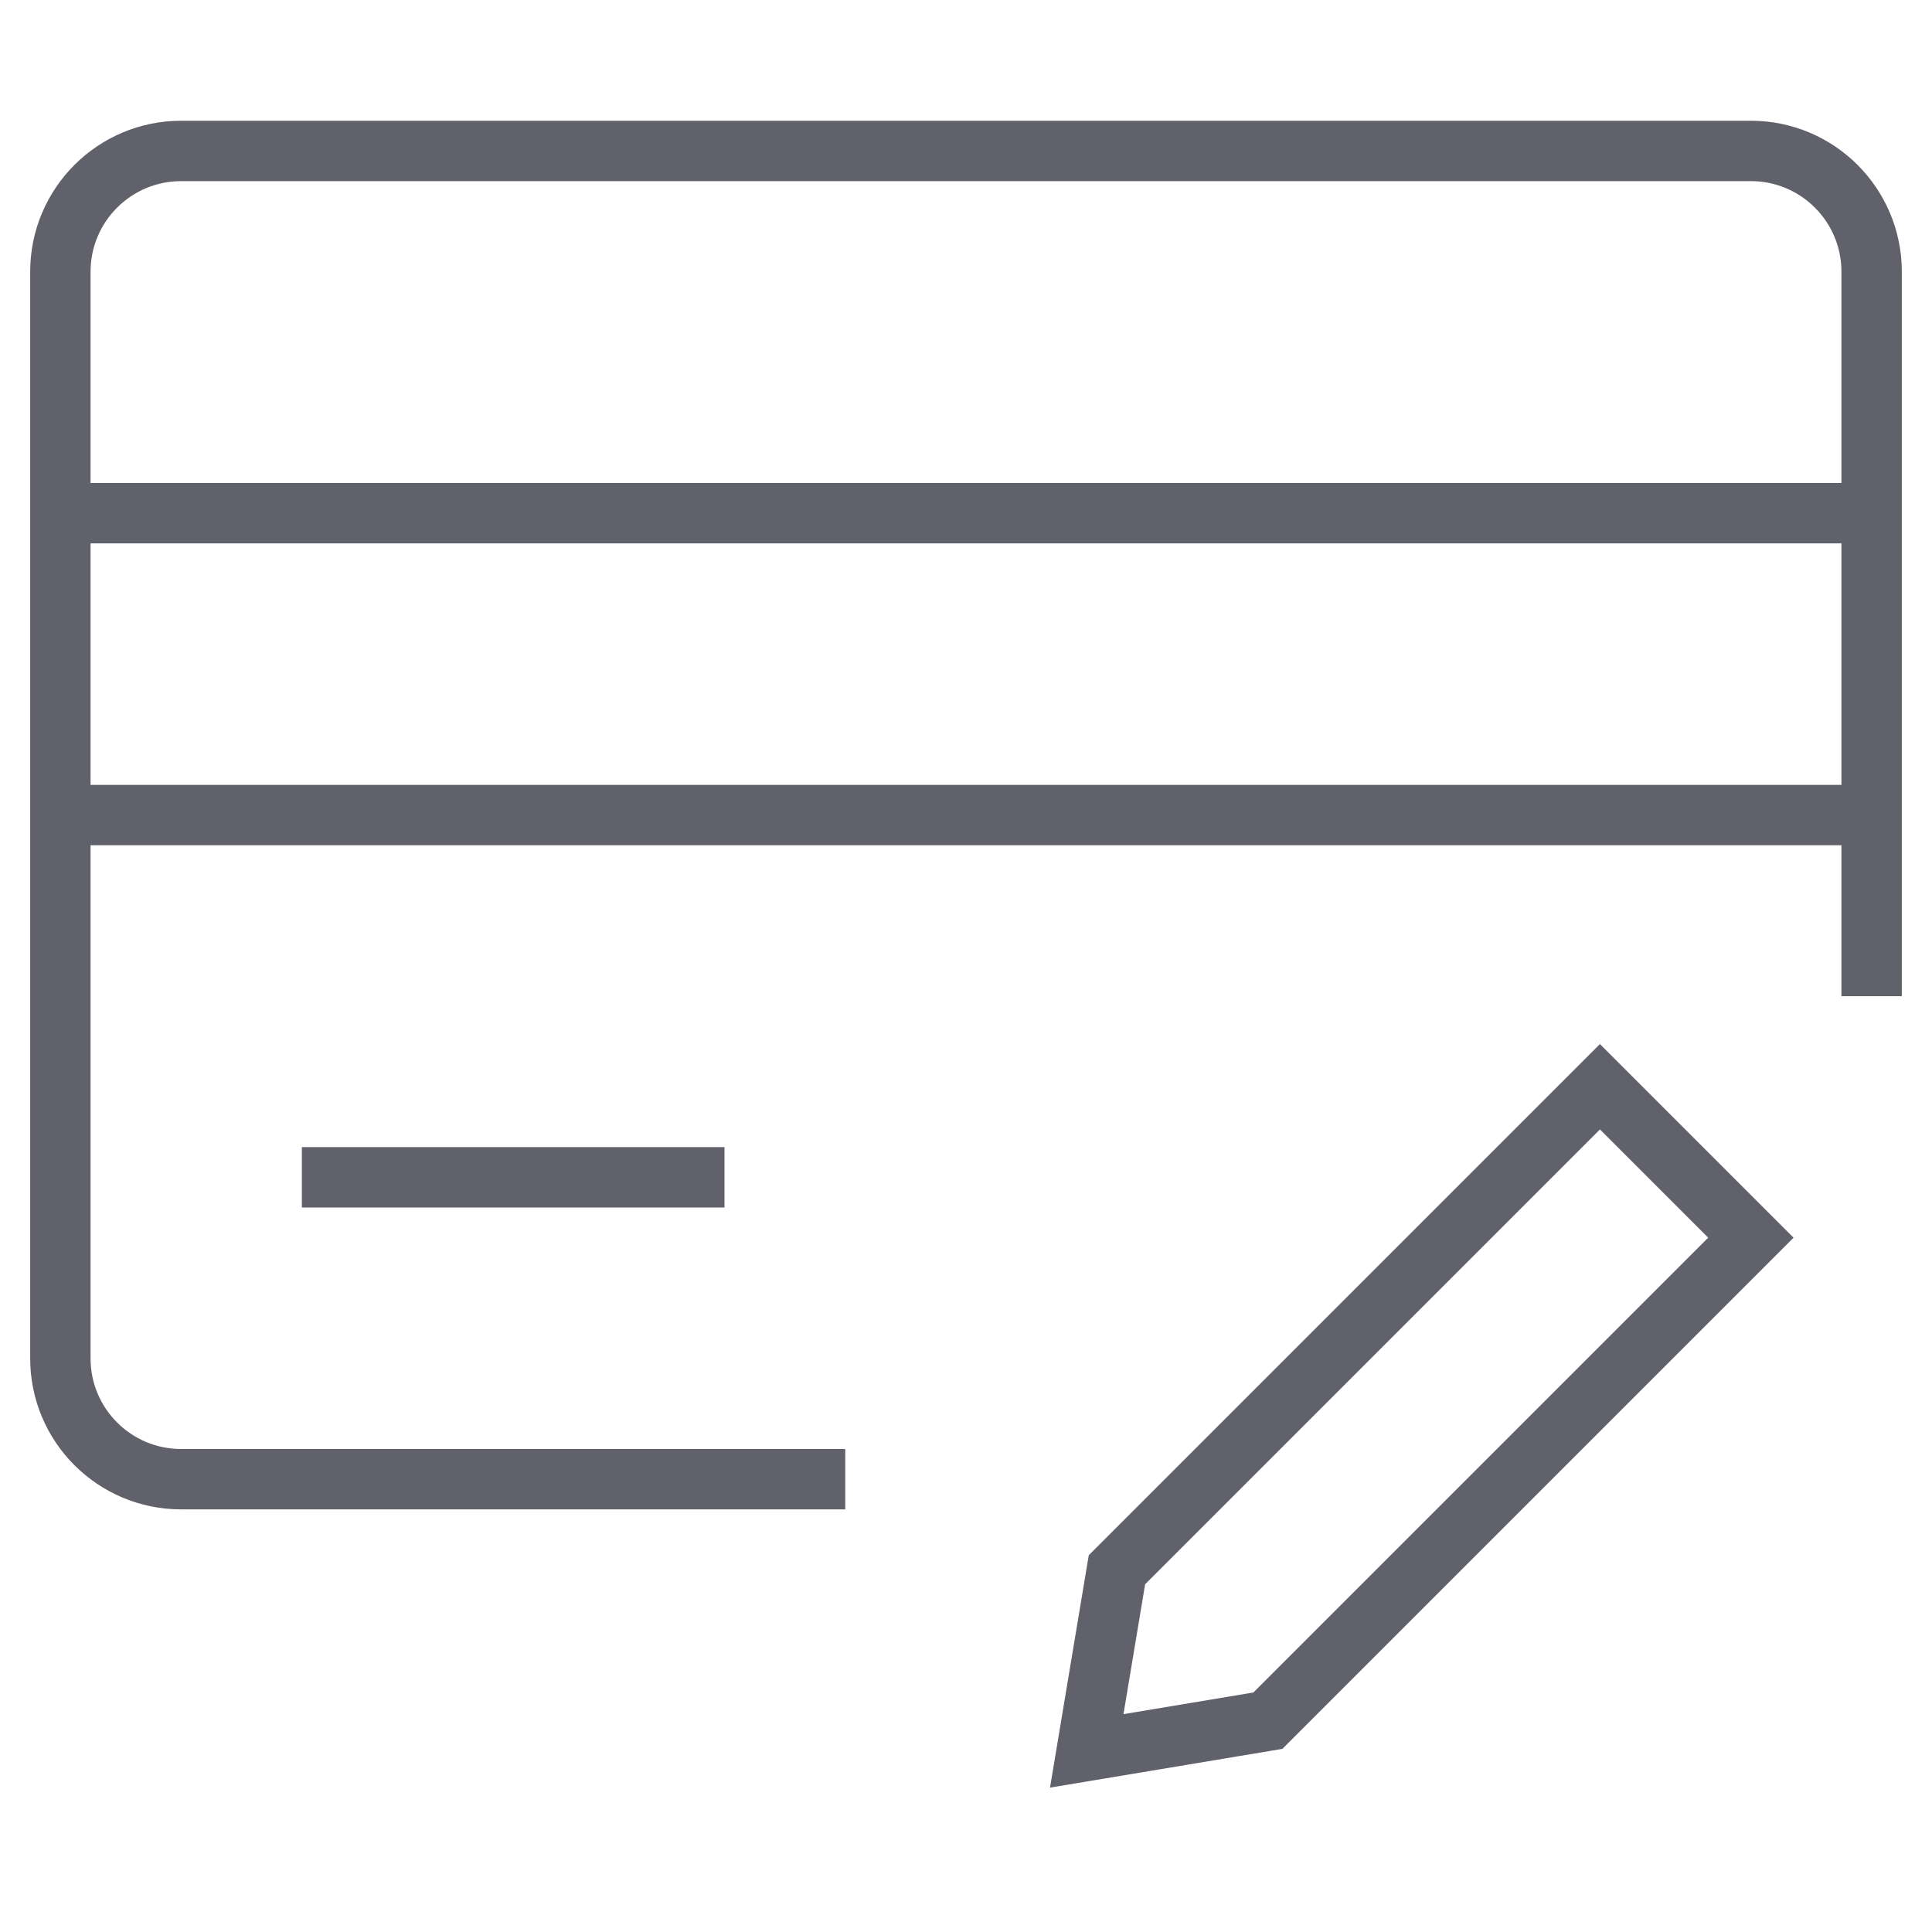 <svg xmlns="http://www.w3.org/2000/svg" height="64" width="64" viewBox="0 0 64 64"><title>card edit 3</title><line fill="none" stroke="#61616b" stroke-width="2" x1="2" y1="17" x2="62" y2="17"></line> <line fill="none" stroke="#61616b" stroke-width="2" x1="2" y1="27" x2="62" y2="27"></line> <path fill="none" stroke="#61616b" stroke-width="2" d="M28,49H6 c-2.209,0-4-1.791-4-4V9c0-2.209,1.791-4,4-4h52c2.209,0,4,1.791,4,4v24"></path> <line fill="none" stroke="#61616b" stroke-width="2" x1="10" y1="39" x2="24" y2="39"></line> <polygon data-color="color-2" fill="none" stroke="#61616b" stroke-width="2" points=" 42,57 36,58 37,52 53,36 58,41 "></polygon></svg>
